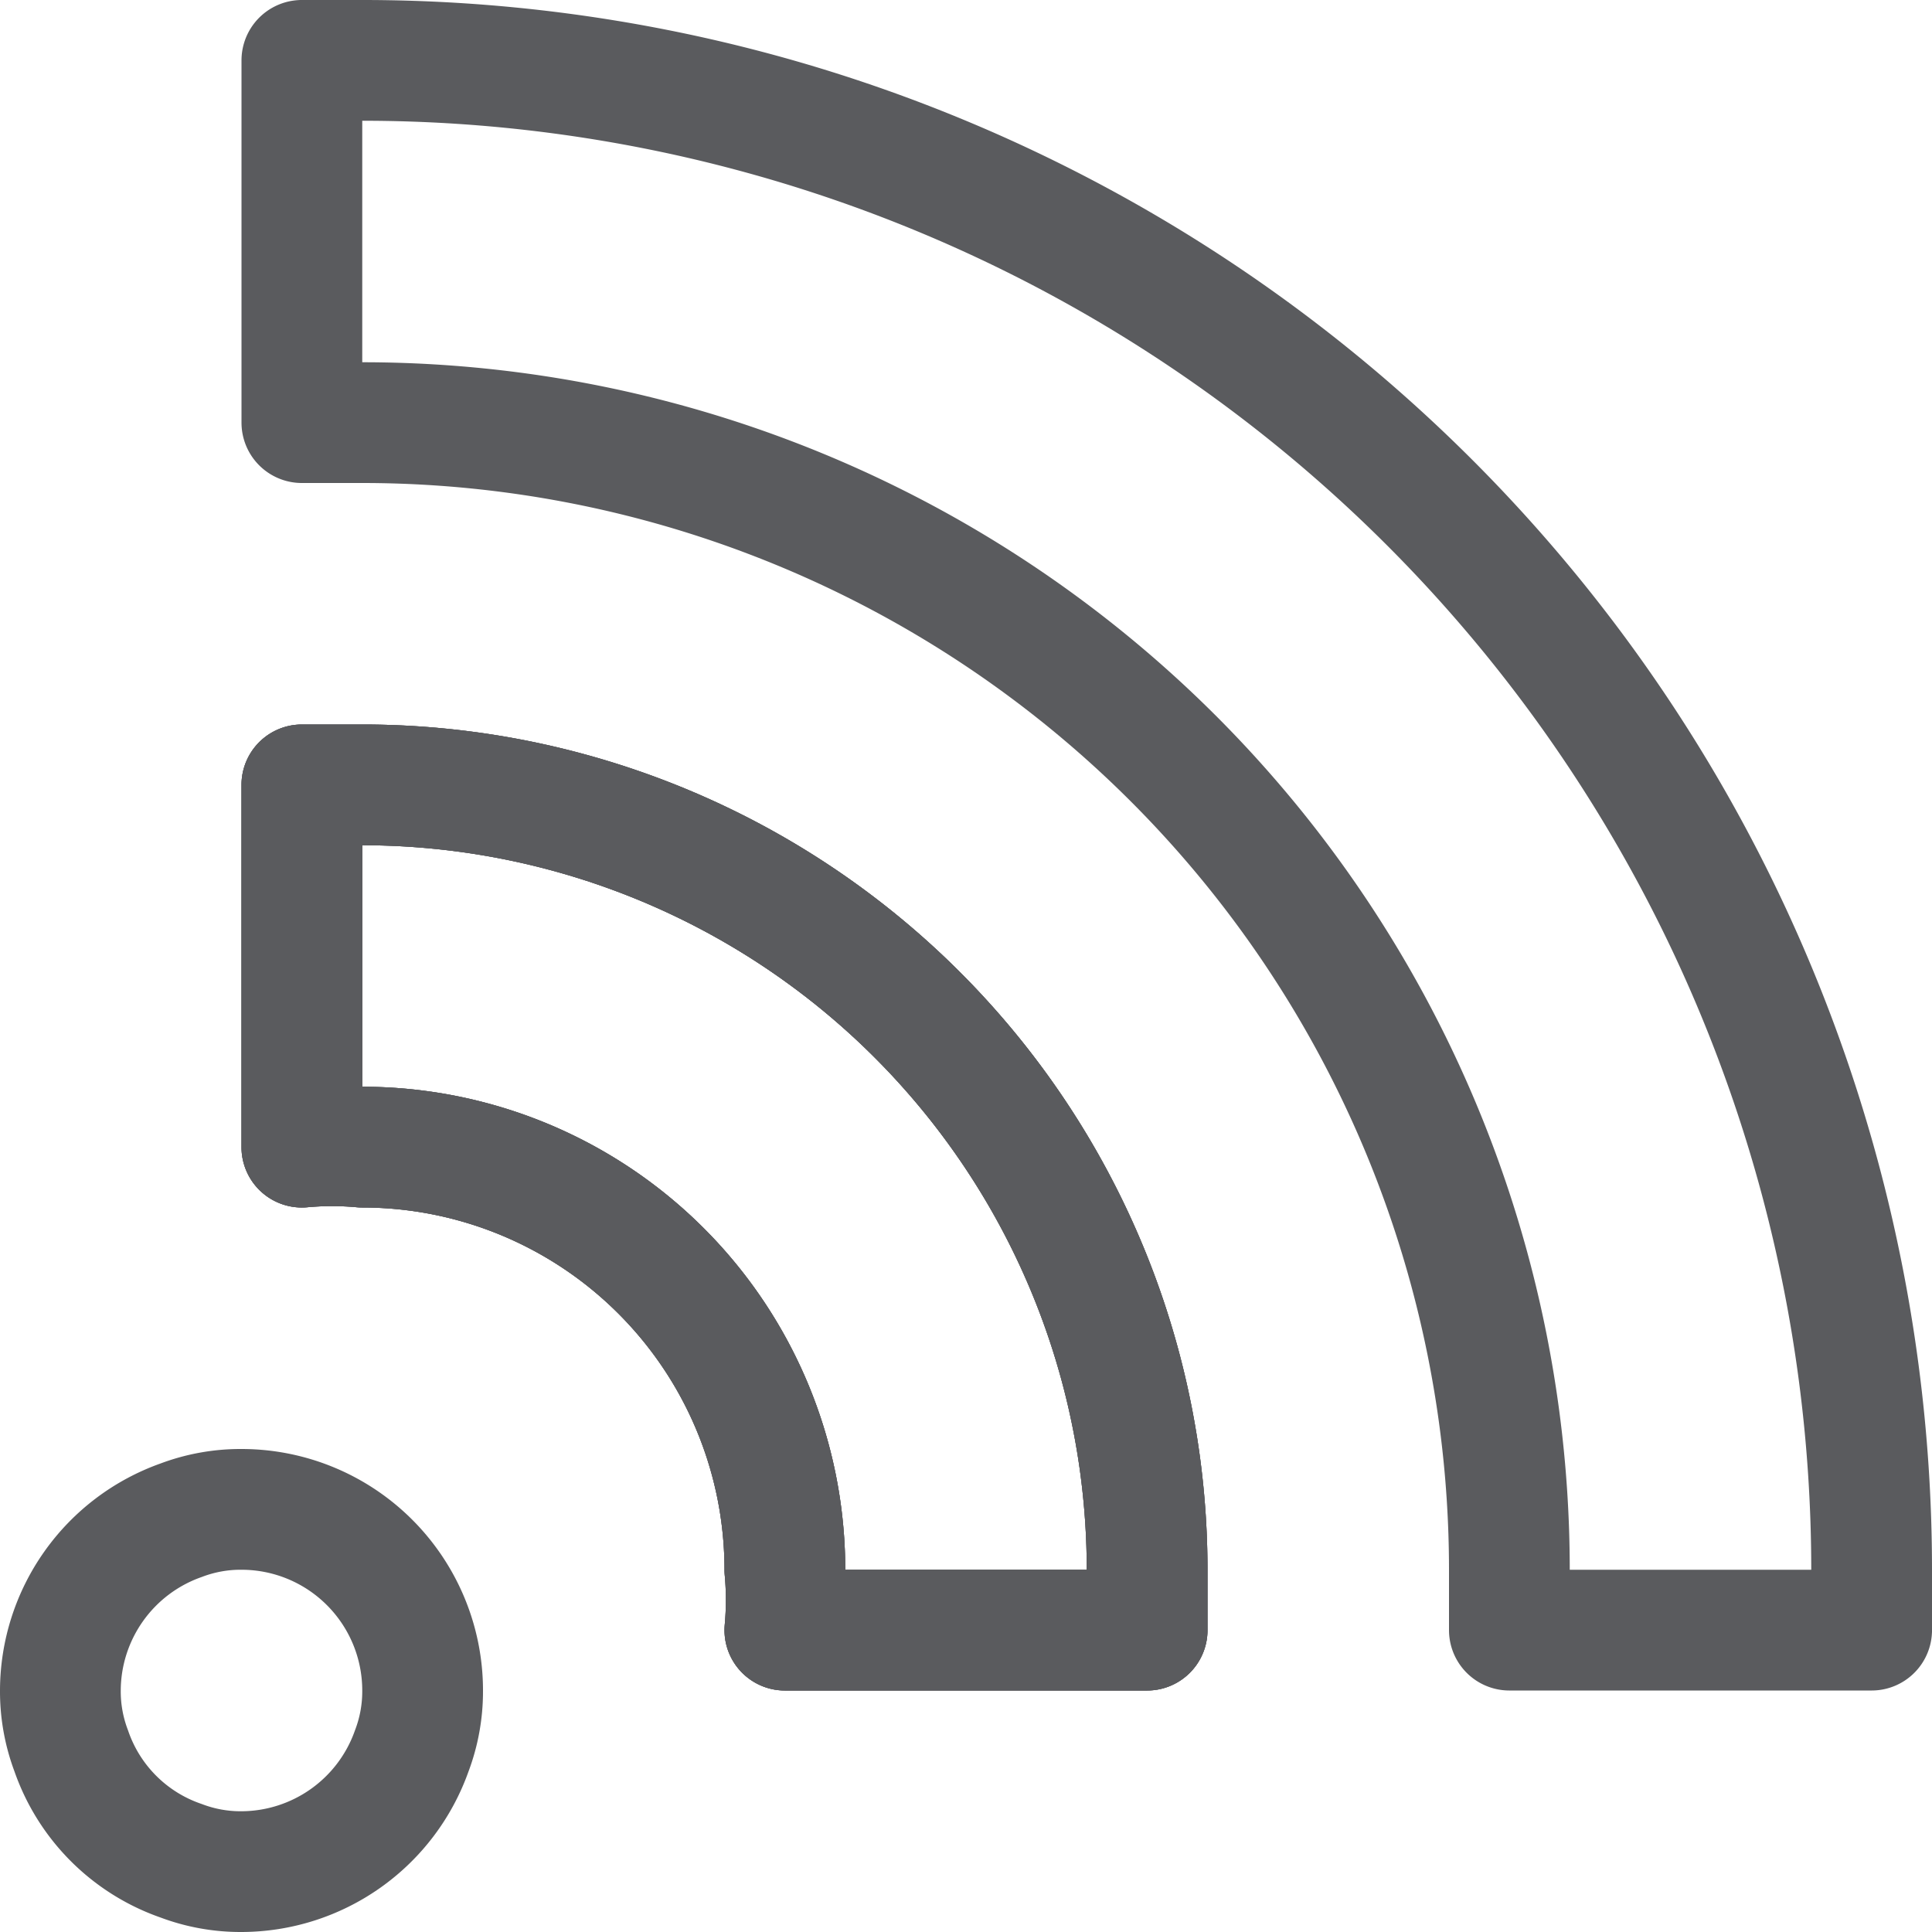 <svg id="Layer_1" data-name="Layer 1" xmlns="http://www.w3.org/2000/svg" viewBox="0 0 16 16"><title>unity-interface-16px-rss</title><path d="M9.5,13c0,.17,0,.33,0,.5h-3a2.74,2.74,0,0,0,0-.5A3.5,3.5,0,0,0,3,9.5a2.74,2.74,0,0,0-.5,0v-3l.5,0A6.5,6.5,0,0,1,9.5,13Z" style="fill:none;stroke:#5a5b5e;stroke-linecap:square;stroke-linejoin:round"/><path d="M9.5,13c0,.17,0,.33,0,.5h-3a2.74,2.74,0,0,0,0-.5A3.5,3.5,0,0,0,3,9.5a2.74,2.74,0,0,0-.5,0v-3l.5,0A6.5,6.5,0,0,1,9.5,13Z" style="fill:none;stroke:#5a5b5e;stroke-linecap:square;stroke-linejoin:round"/><path d="M9.5,13c0,.17,0,.33,0,.5h-3a2.74,2.74,0,0,0,0-.5A3.5,3.5,0,0,0,3,9.5a2.74,2.74,0,0,0-.5,0v-3l.5,0A6.5,6.5,0,0,1,9.5,13Z" style="fill:none;stroke:#5a5b5e;stroke-linecap:square;stroke-linejoin:round"/><path d="M15.5,13a4.09,4.09,0,0,1,0,.5h-3c0-.17,0-.33,0-.5A9.5,9.5,0,0,0,3,3.5H2.5v-3A4.11,4.11,0,0,1,3,.5,12.5,12.5,0,0,1,15.5,13Z" style="fill:none;stroke:#5a5b5e;stroke-linecap:square;stroke-linejoin:round"/><path d="M3.5,14a1.39,1.39,0,0,1-.09.5A1.5,1.5,0,0,1,2,15.5a1.39,1.39,0,0,1-.5-.09,1.47,1.47,0,0,1-.91-.91A1.39,1.39,0,0,1,.5,14a1.5,1.5,0,0,1,1-1.41A1.39,1.39,0,0,1,2,12.5,1.5,1.5,0,0,1,3.5,14Z" style="fill:none;stroke:#5a5b5e;stroke-linecap:square;stroke-linejoin:round"/></svg>